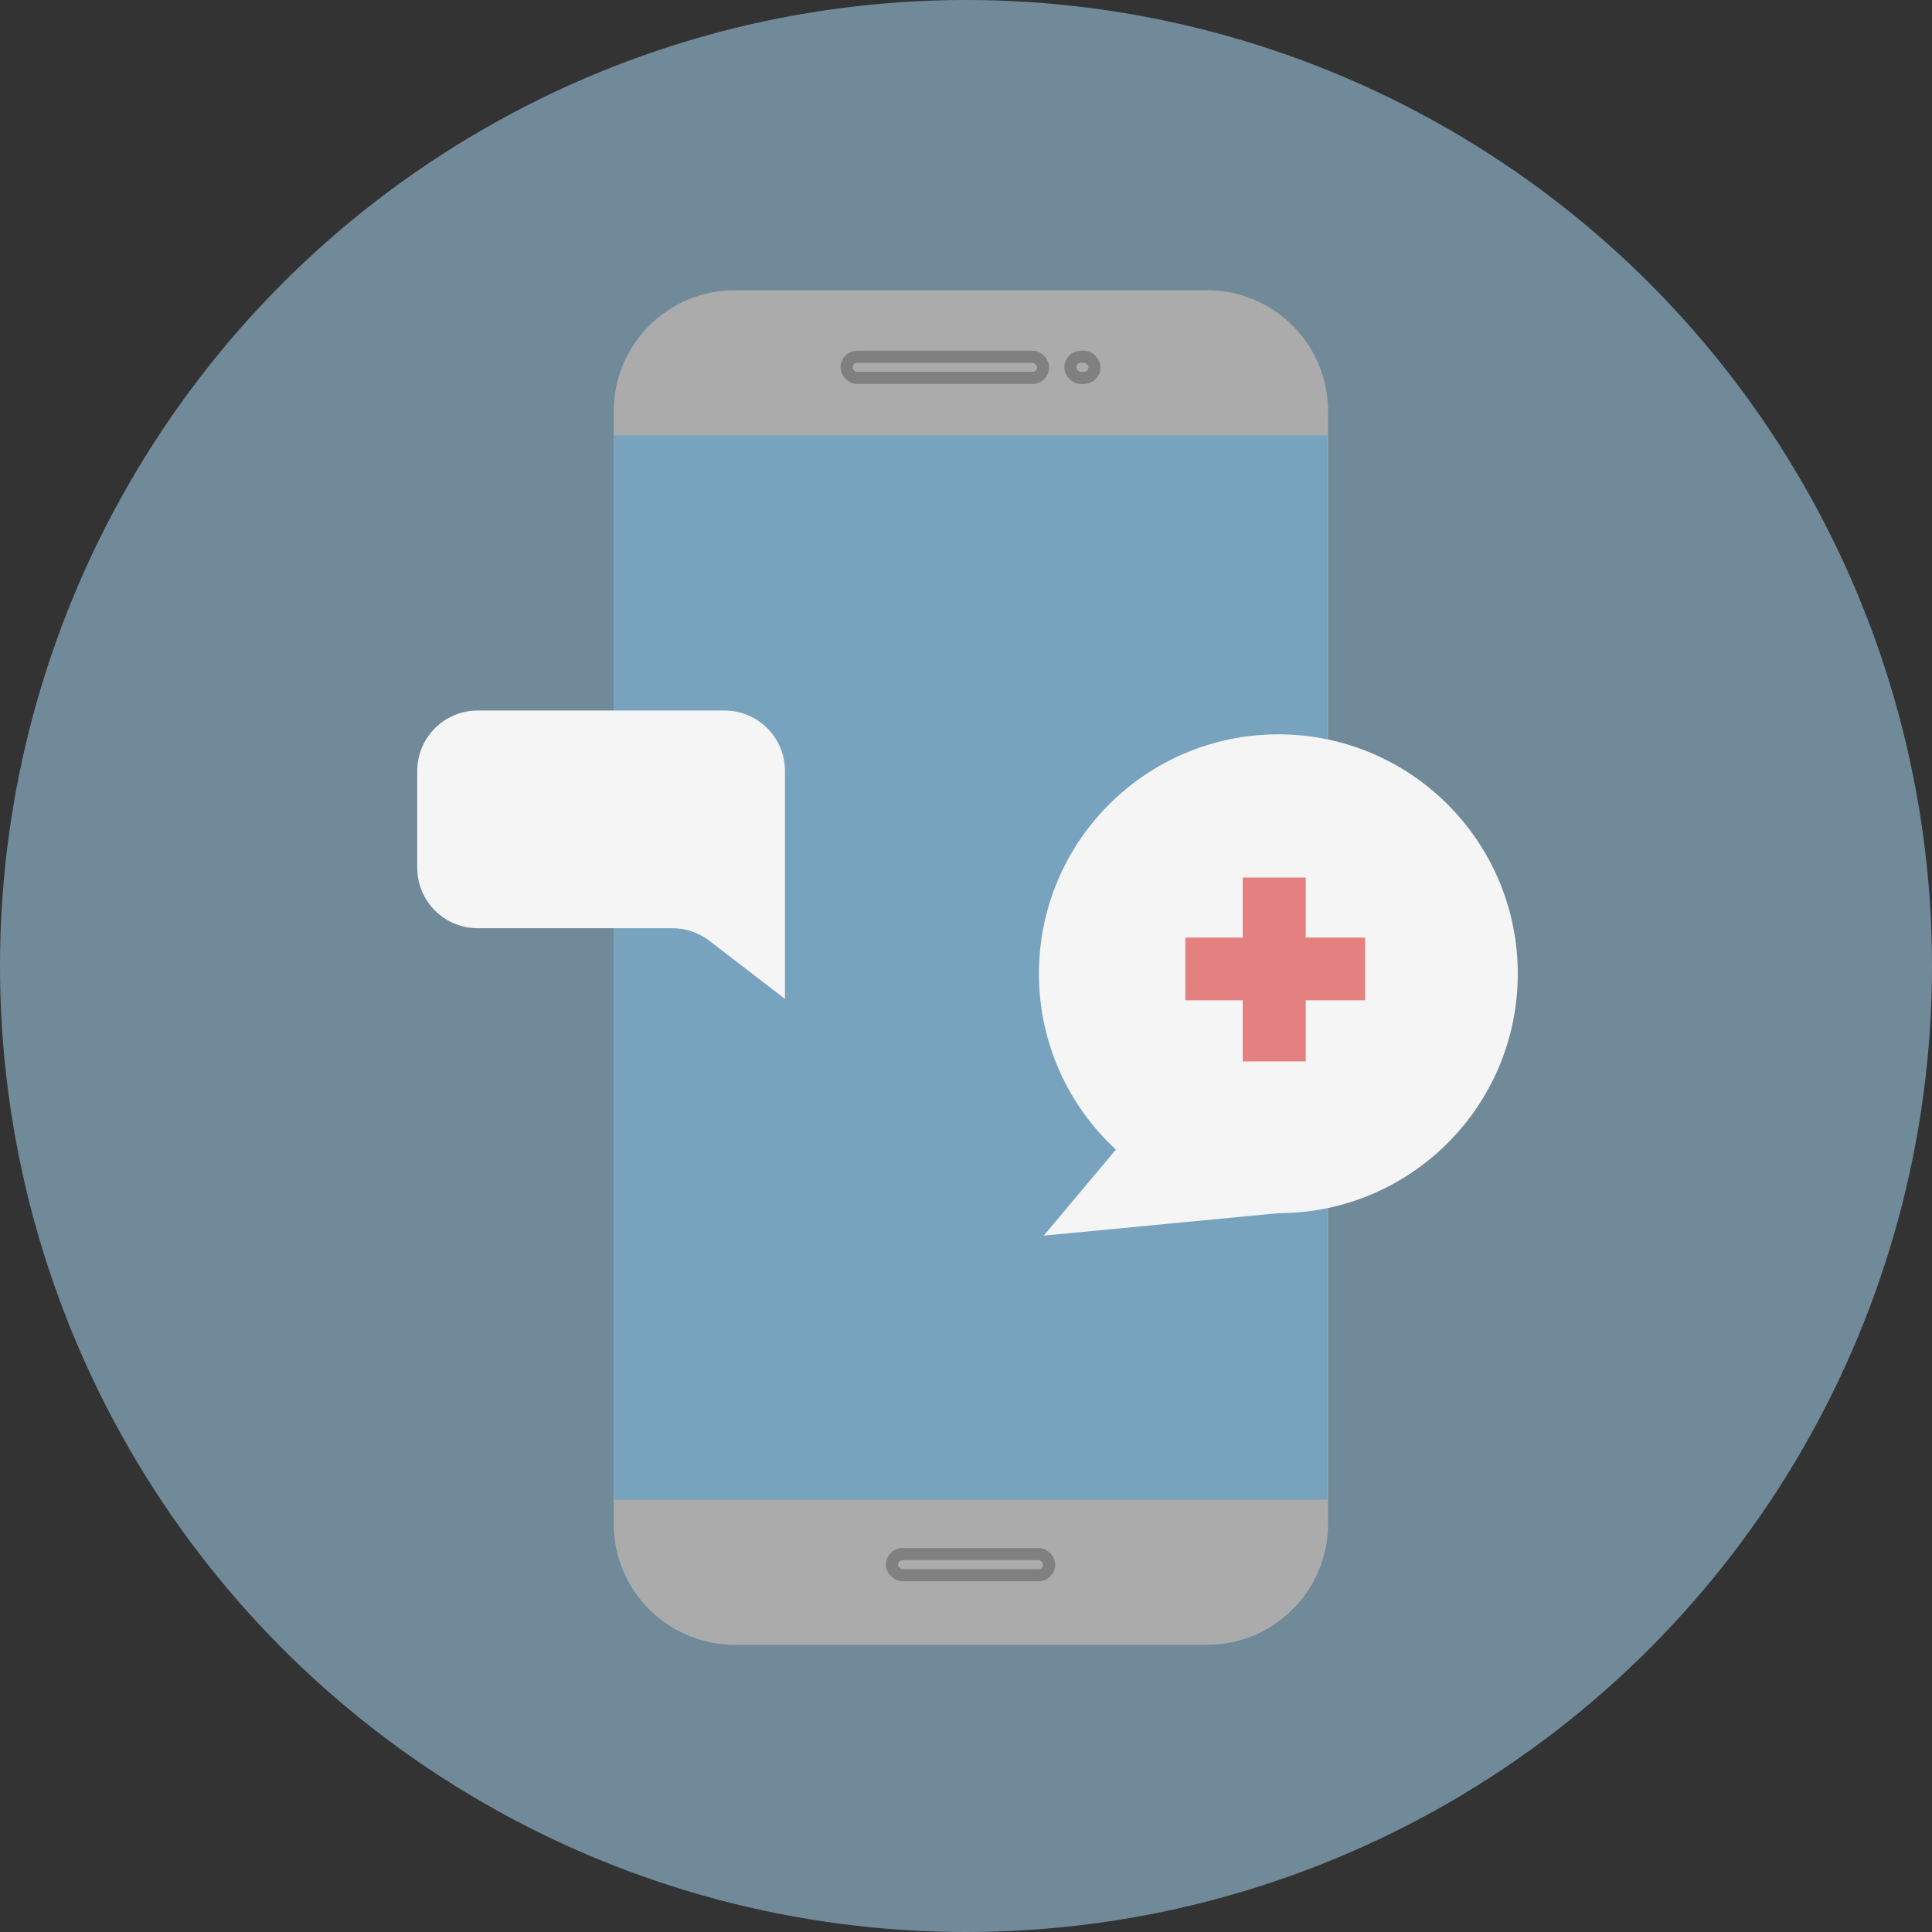 <svg width="157" height="157" viewBox="0 0 157 157" fill="none" xmlns="http://www.w3.org/2000/svg">
<rect x="0" y="0" width="157" height="157" fill="#333333" stroke="none"/>
<circle cx="78.5" cy="78.5" r="78.5" fill="#9CC5DE" fill-opacity="0.6"/>
<path d="M98.094 23.587H59.704C54.276 23.587 49.876 27.987 49.876 33.415V58.414V75.291V123.831C49.876 129.259 54.276 133.659 59.704 133.659H98.094C103.522 133.659 107.922 129.259 107.922 123.831V97.649V60.887V33.415C107.922 27.987 103.522 23.587 98.094 23.587Z" fill="#ABABAB"/>
<rect x="49.876" y="35.38" width="57.984" height="86.485" fill="#77A3BE"/>
<rect x="68.795" y="28.992" width="15.97" height="1.72" rx="0.86" stroke="black" stroke-opacity="0.25" stroke-width="0.983"/>
<rect x="86.977" y="28.992" width="1.966" height="1.72" rx="0.86" stroke="black" stroke-opacity="0.25" stroke-width="0.983"/>
<path d="M103.883 98.586C114.629 98.586 123.339 89.875 123.339 79.13C123.339 68.384 114.629 59.674 103.883 59.674C93.138 59.674 84.427 68.384 84.427 79.13C84.427 84.779 86.835 89.867 90.681 93.421L84.818 100.41L103.883 98.586Z" fill="#F5F5F5"/>
<path d="M100.988 71.312V76.191H96.327V81.287H100.988V86.252H106.106V81.287H110.932V76.191H106.106V71.312H100.988Z" fill="#E48080"/>
<path d="M58.875 57.739H38.82C36.106 57.739 33.906 59.939 33.906 62.653V70.517C33.906 73.231 36.106 75.431 38.82 75.431H48.847H54.648C55.731 75.431 56.784 75.789 57.642 76.449L63.789 81.172V75.431V75.384V69.596V62.653C63.789 59.939 61.589 57.739 58.875 57.739Z" fill="#F5F5F5"/>
<rect x="72.48" y="126.288" width="12.776" height="1.72" rx="0.86" stroke="black" stroke-opacity="0.25" stroke-width="0.983"/>
</svg>
